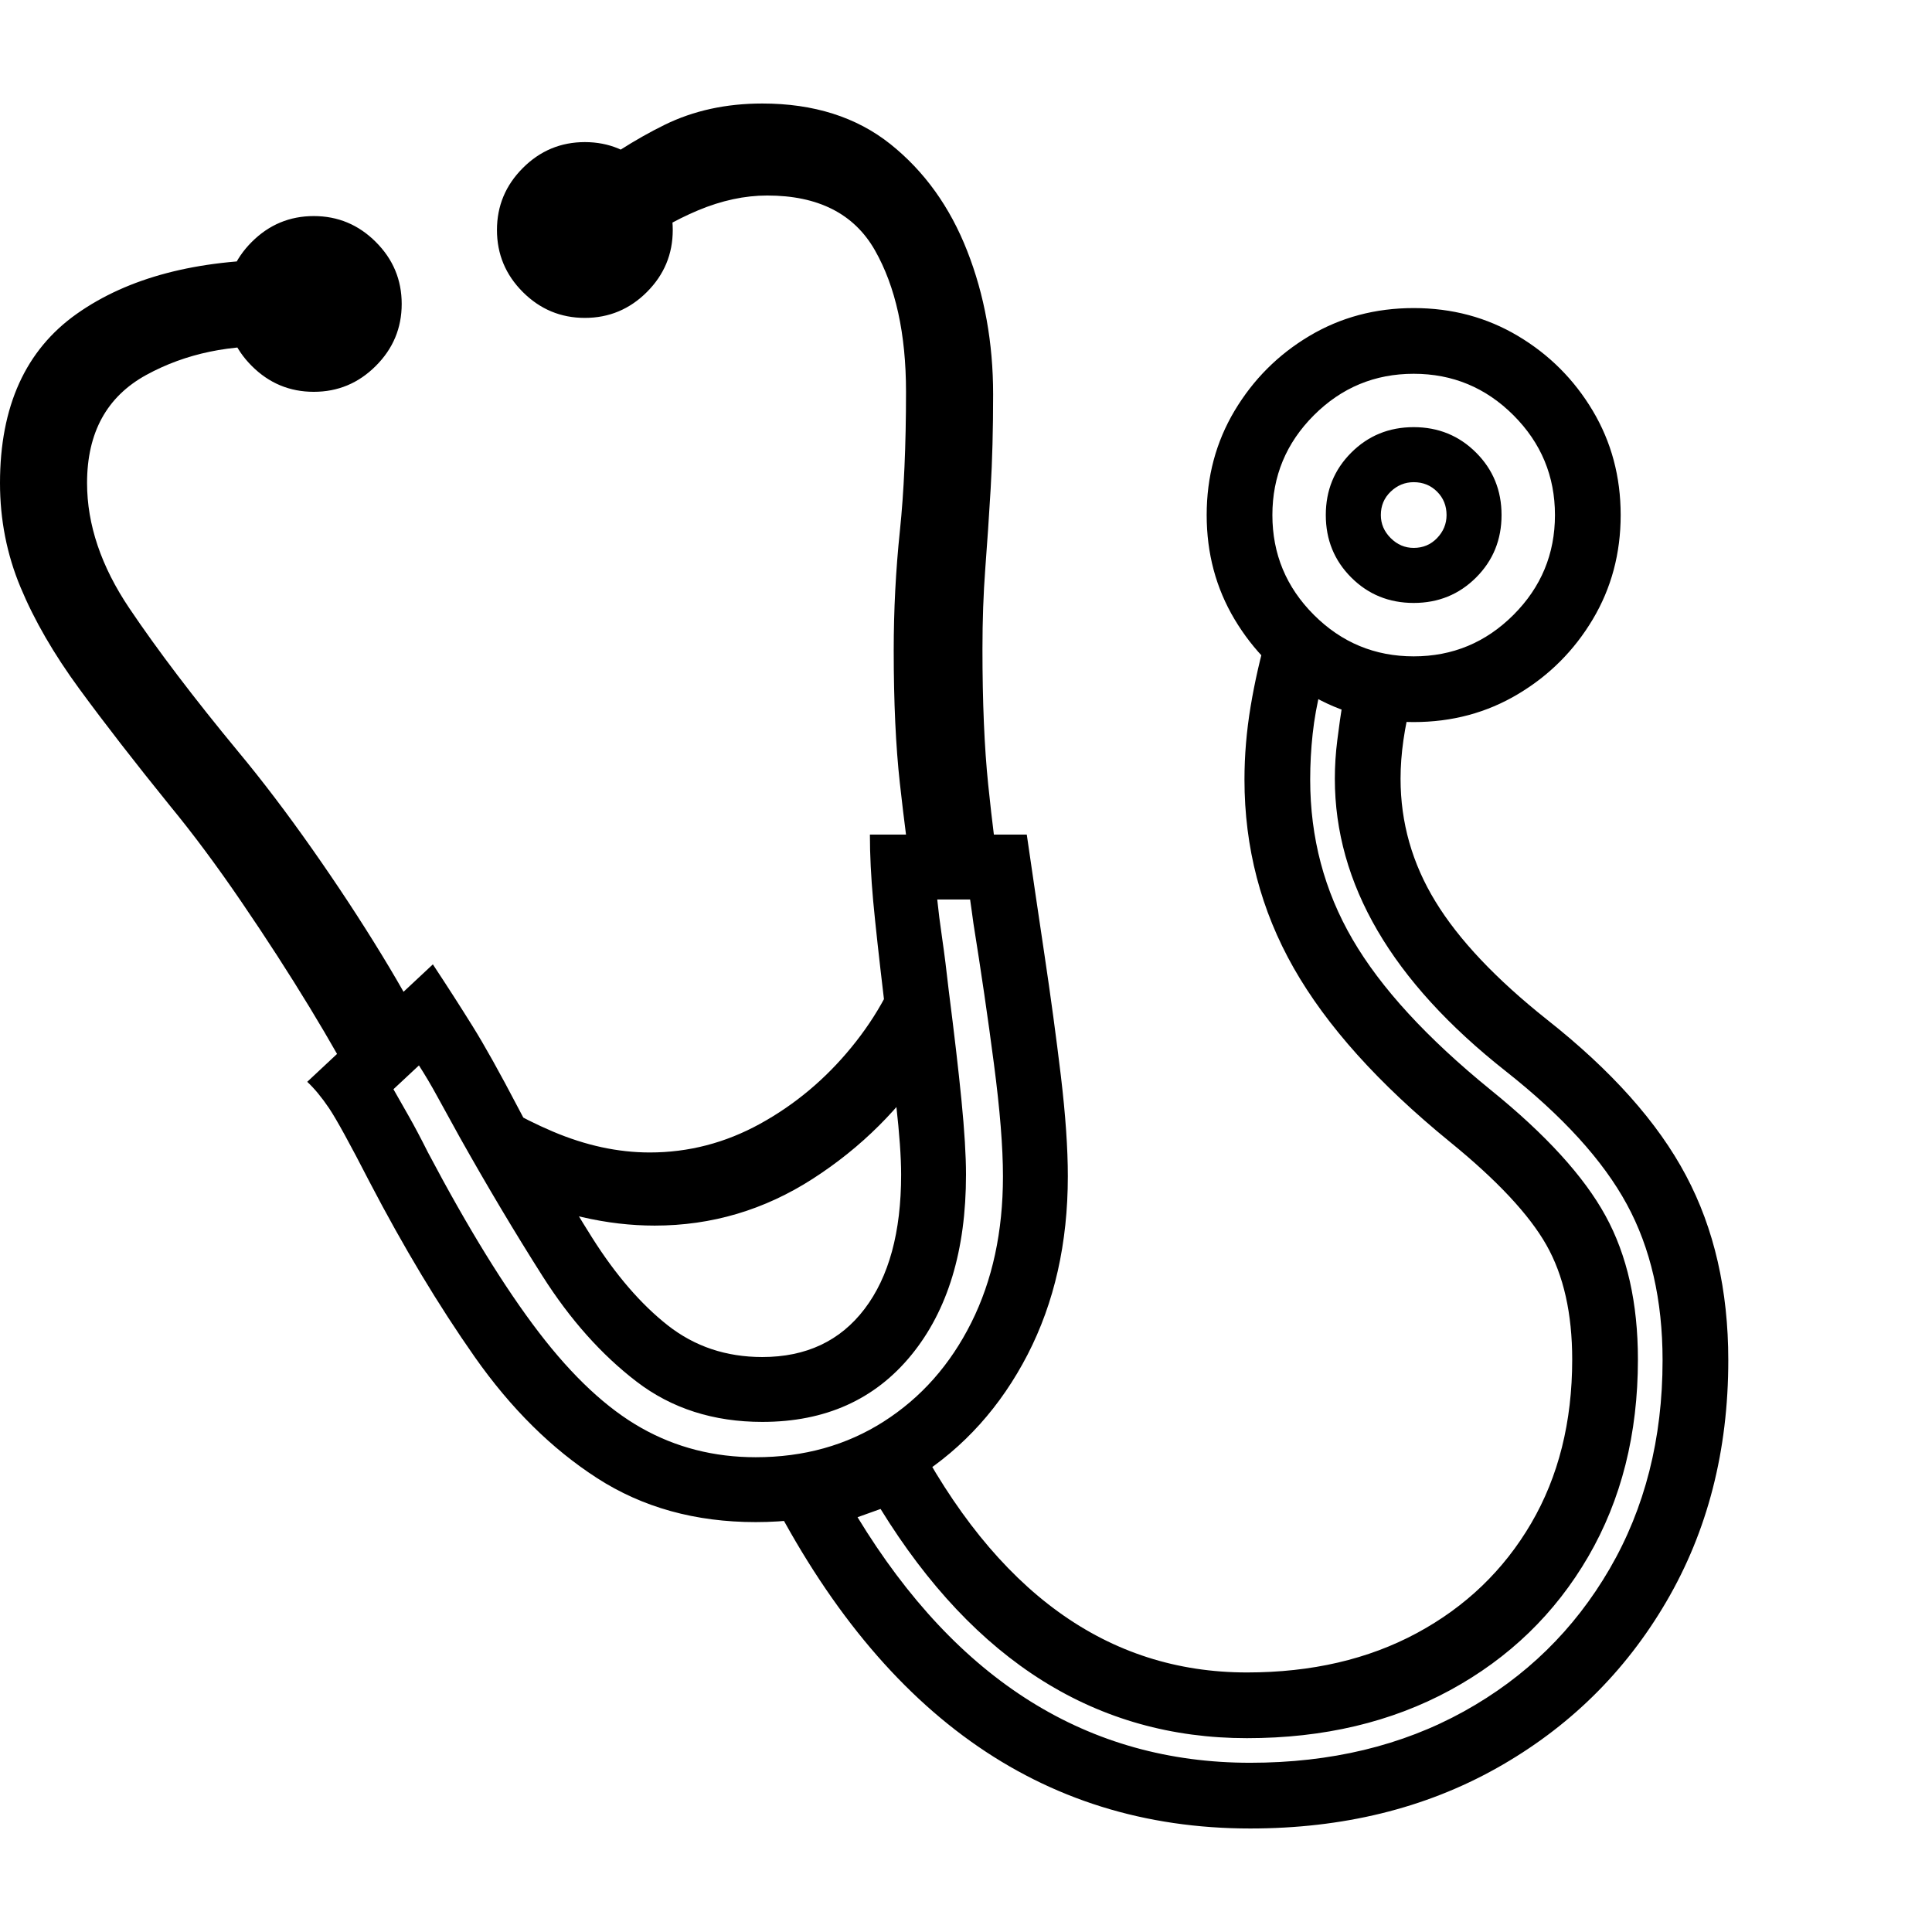 <svg version="1.1" xmlns="http://www.w3.org/2000/svg" style="fill:rgba(0,0,0,1.0)" width="256" height="256" viewBox="0 0 36.75 32.812">
  <defs>
    <style type="text/css" id="current-color-scheme">.ColorScheme-Highlight { color:#000000; }</style>
  </defs><path class="ColorScheme-Highlight" fill="currentColor" d="M14.375 26.984 C13.229 26.984 12.224 26.706 11.359 26.148 C10.495 25.591 9.719 24.823 9.031 23.844 C8.344 22.865 7.677 21.755 7.031 20.516 C6.656 19.786 6.398 19.318 6.258 19.109 C6.117 18.901 5.979 18.734 5.844 18.609 L8.234 16.375 C8.516 16.802 8.768 17.195 8.992 17.555 C9.216 17.914 9.505 18.432 9.859 19.109 C10.349 20.047 10.818 20.87 11.266 21.578 C11.714 22.286 12.193 22.841 12.703 23.242 C13.214 23.643 13.812 23.844 14.5 23.844 C15.333 23.844 15.982 23.539 16.445 22.93 C16.909 22.32 17.141 21.469 17.141 20.375 C17.141 20.042 17.109 19.599 17.047 19.047 C16.984 18.495 16.906 17.818 16.812 17.016 C16.719 16.234 16.651 15.617 16.609 15.164 C16.568 14.711 16.547 14.292 16.547 13.906 L19.531 13.906 C19.635 14.625 19.747 15.385 19.867 16.188 C19.987 16.99 20.091 17.76 20.18 18.5 C20.268 19.24 20.312 19.875 20.312 20.406 C20.312 21.677 20.057 22.807 19.547 23.797 C19.036 24.786 18.336 25.565 17.445 26.133 C16.555 26.701 15.531 26.984 14.375 26.984 Z M14.375 25.75 C15.292 25.75 16.104 25.523 16.812 25.07 C17.521 24.617 18.076 23.99 18.477 23.188 C18.878 22.385 19.078 21.458 19.078 20.406 C19.078 19.854 19.021 19.141 18.906 18.266 C18.792 17.391 18.661 16.5 18.516 15.594 C18.505 15.51 18.495 15.432 18.484 15.359 C18.474 15.286 18.464 15.214 18.453 15.141 L17.828 15.141 C17.849 15.349 17.88 15.596 17.922 15.883 C17.964 16.169 18.005 16.5 18.047 16.875 C18.151 17.688 18.232 18.383 18.289 18.961 C18.346 19.539 18.375 20.01 18.375 20.375 C18.375 21.813 18.029 22.956 17.336 23.805 C16.643 24.654 15.698 25.078 14.5 25.078 C13.573 25.078 12.776 24.823 12.109 24.312 C11.443 23.802 10.846 23.133 10.32 22.305 C9.794 21.477 9.271 20.599 8.75 19.672 C8.583 19.37 8.44 19.109 8.32 18.891 C8.201 18.672 8.083 18.474 7.969 18.297 L7.484 18.75 C7.568 18.896 7.664 19.065 7.773 19.258 C7.883 19.451 8.005 19.682 8.141 19.953 C8.901 21.391 9.604 22.531 10.25 23.375 C10.896 24.219 11.547 24.826 12.203 25.195 C12.859 25.565 13.583 25.75 14.375 25.75 Z M6.922 19.062 C6.911 19.042 6.901 19.016 6.891 18.984 C6.88 18.953 6.865 18.927 6.844 18.906 C6.833 18.885 6.826 18.865 6.82 18.844 C6.815 18.823 6.807 18.807 6.797 18.797 C6.589 18.38 6.286 17.846 5.891 17.195 C5.495 16.544 5.063 15.875 4.594 15.188 C4.125 14.5 3.672 13.891 3.234 13.359 C2.568 12.536 1.992 11.794 1.508 11.133 C1.023 10.471 0.651 9.828 0.391 9.203 C0.13 8.578 0 7.917 0 7.219 C0 5.76 0.487 4.688 1.461 4 C2.435 3.312 3.74 2.969 5.375 2.969 L5.375 4.625 C4.396 4.573 3.531 4.753 2.781 5.164 C2.031 5.576 1.656 6.26 1.656 7.219 C1.656 8.01 1.924 8.805 2.461 9.602 C2.997 10.398 3.687 11.307 4.531 12.328 C4.99 12.88 5.458 13.497 5.938 14.18 C6.417 14.862 6.857 15.531 7.258 16.188 C7.659 16.844 7.974 17.417 8.203 17.906 Z M12.453 21.344 C11.547 21.344 10.62 21.13 9.672 20.703 L8.844 18.578 C9.333 18.964 9.891 19.289 10.516 19.555 C11.141 19.82 11.755 19.953 12.359 19.953 C13.099 19.953 13.799 19.771 14.461 19.406 C15.122 19.042 15.701 18.557 16.195 17.953 C16.69 17.349 17.042 16.693 17.25 15.984 L17.734 18.188 C17.141 19.104 16.383 19.859 15.461 20.453 C14.539 21.047 13.536 21.344 12.453 21.344 Z M5.969 5.484 C5.51 5.484 5.117 5.32 4.789 4.992 C4.461 4.664 4.297 4.271 4.297 3.812 C4.297 3.354 4.461 2.961 4.789 2.633 C5.117 2.305 5.51 2.141 5.969 2.141 C6.427 2.141 6.82 2.305 7.148 2.633 C7.477 2.961 7.641 3.354 7.641 3.812 C7.641 4.271 7.477 4.664 7.148 4.992 C6.82 5.32 6.427 5.484 5.969 5.484 Z M26.859 11.312 C26.714 11.865 26.641 12.375 26.641 12.844 C26.641 13.677 26.862 14.456 27.305 15.18 C27.747 15.904 28.453 16.651 29.422 17.422 C30.651 18.391 31.534 19.38 32.07 20.391 C32.607 21.401 32.875 22.573 32.875 23.906 C32.875 25.625 32.482 27.156 31.695 28.5 C30.909 29.844 29.833 30.898 28.469 31.664 C27.104 32.43 25.542 32.812 23.781 32.812 C19.781 32.812 16.688 30.599 14.5 26.172 L17.344 25.234 C18.938 28.307 21.062 29.844 23.719 29.844 C24.948 29.844 26.026 29.594 26.953 29.094 C27.88 28.594 28.604 27.898 29.125 27.008 C29.646 26.117 29.906 25.078 29.906 23.891 C29.906 23.016 29.742 22.289 29.414 21.711 C29.086 21.133 28.474 20.479 27.578 19.75 C26.224 18.646 25.234 17.544 24.609 16.445 C23.984 15.346 23.672 14.151 23.672 12.859 C23.672 12.401 23.711 11.938 23.789 11.469 C23.867 11 23.974 10.531 24.109 10.062 L25.125 11.125 C25.052 11.417 25 11.706 24.969 11.992 C24.938 12.279 24.922 12.568 24.922 12.859 C24.922 13.964 25.19 14.977 25.727 15.898 C26.263 16.82 27.141 17.776 28.359 18.766 C29.401 19.609 30.128 20.406 30.539 21.156 C30.951 21.906 31.156 22.818 31.156 23.891 C31.156 25.307 30.841 26.557 30.211 27.641 C29.581 28.724 28.706 29.57 27.586 30.18 C26.466 30.789 25.177 31.094 23.719 31.094 C20.865 31.094 18.542 29.641 16.75 26.734 L16.312 26.891 C18.208 30.005 20.698 31.562 23.781 31.562 C25.313 31.562 26.667 31.237 27.844 30.586 C29.021 29.935 29.945 29.031 30.617 27.875 C31.289 26.719 31.625 25.396 31.625 23.906 C31.625 22.76 31.398 21.771 30.945 20.938 C30.492 20.104 29.724 19.26 28.641 18.406 C26.474 16.698 25.391 14.844 25.391 12.844 C25.391 12.604 25.406 12.359 25.438 12.109 C25.469 11.859 25.505 11.604 25.547 11.344 Z M19.047 14.938 L17.375 14.922 C17.281 14.297 17.195 13.633 17.117 12.93 C17.039 12.227 17 11.385 17 10.406 C17 9.635 17.039 8.878 17.117 8.133 C17.195 7.388 17.234 6.505 17.234 5.484 C17.234 4.38 17.036 3.482 16.641 2.789 C16.245 2.096 15.563 1.75 14.594 1.75 C14.167 1.75 13.729 1.844 13.281 2.031 C12.833 2.219 12.401 2.469 11.984 2.781 L10.922 1.5 C11.516 1.042 12.089 0.677 12.641 0.406 C13.193 0.135 13.812 -0 14.5 -0 C15.479 -0 16.292 0.258 16.938 0.773 C17.583 1.289 18.07 1.966 18.398 2.805 C18.727 3.643 18.891 4.552 18.891 5.531 C18.891 6.198 18.875 6.797 18.844 7.328 C18.812 7.859 18.779 8.365 18.742 8.844 C18.706 9.323 18.688 9.833 18.688 10.375 C18.688 11.385 18.724 12.245 18.797 12.953 C18.87 13.661 18.953 14.323 19.047 14.938 Z M11.125 4.078 C10.667 4.078 10.273 3.914 9.945 3.586 C9.617 3.258 9.453 2.865 9.453 2.406 C9.453 1.948 9.617 1.555 9.945 1.227 C10.273 0.898 10.667 0.734 11.125 0.734 C11.583 0.734 11.977 0.898 12.305 1.227 C12.633 1.555 12.797 1.948 12.797 2.406 C12.797 2.865 12.633 3.258 12.305 3.586 C11.977 3.914 11.583 4.078 11.125 4.078 Z M26.891 11.766 C26.161 11.766 25.5 11.589 24.906 11.234 C24.312 10.88 23.839 10.406 23.484 9.812 C23.13 9.219 22.953 8.557 22.953 7.828 C22.953 7.099 23.13 6.438 23.484 5.844 C23.839 5.25 24.312 4.776 24.906 4.422 C25.5 4.068 26.161 3.891 26.891 3.891 C27.62 3.891 28.281 4.068 28.875 4.422 C29.469 4.776 29.943 5.25 30.297 5.844 C30.651 6.438 30.828 7.099 30.828 7.828 C30.828 8.557 30.651 9.219 30.297 9.812 C29.943 10.406 29.469 10.88 28.875 11.234 C28.281 11.589 27.62 11.766 26.891 11.766 Z M26.891 10.516 C27.63 10.516 28.263 10.253 28.789 9.727 C29.315 9.201 29.578 8.568 29.578 7.828 C29.578 7.089 29.315 6.456 28.789 5.93 C28.263 5.404 27.63 5.141 26.891 5.141 C26.151 5.141 25.518 5.404 24.992 5.93 C24.466 6.456 24.203 7.089 24.203 7.828 C24.203 8.568 24.466 9.201 24.992 9.727 C25.518 10.253 26.151 10.516 26.891 10.516 Z M26.891 9.5 C26.422 9.5 26.026 9.339 25.703 9.016 C25.38 8.693 25.219 8.297 25.219 7.828 C25.219 7.359 25.38 6.964 25.703 6.641 C26.026 6.318 26.422 6.156 26.891 6.156 C27.359 6.156 27.755 6.318 28.078 6.641 C28.401 6.964 28.562 7.359 28.562 7.828 C28.562 8.297 28.401 8.693 28.078 9.016 C27.755 9.339 27.359 9.5 26.891 9.5 Z M26.891 8.453 C27.068 8.453 27.216 8.391 27.336 8.266 C27.456 8.141 27.516 7.995 27.516 7.828 C27.516 7.651 27.456 7.503 27.336 7.383 C27.216 7.263 27.068 7.203 26.891 7.203 C26.724 7.203 26.578 7.263 26.453 7.383 C26.328 7.503 26.266 7.651 26.266 7.828 C26.266 7.995 26.328 8.141 26.453 8.266 C26.578 8.391 26.724 8.453 26.891 8.453 Z M36.75 27.344" /></svg>